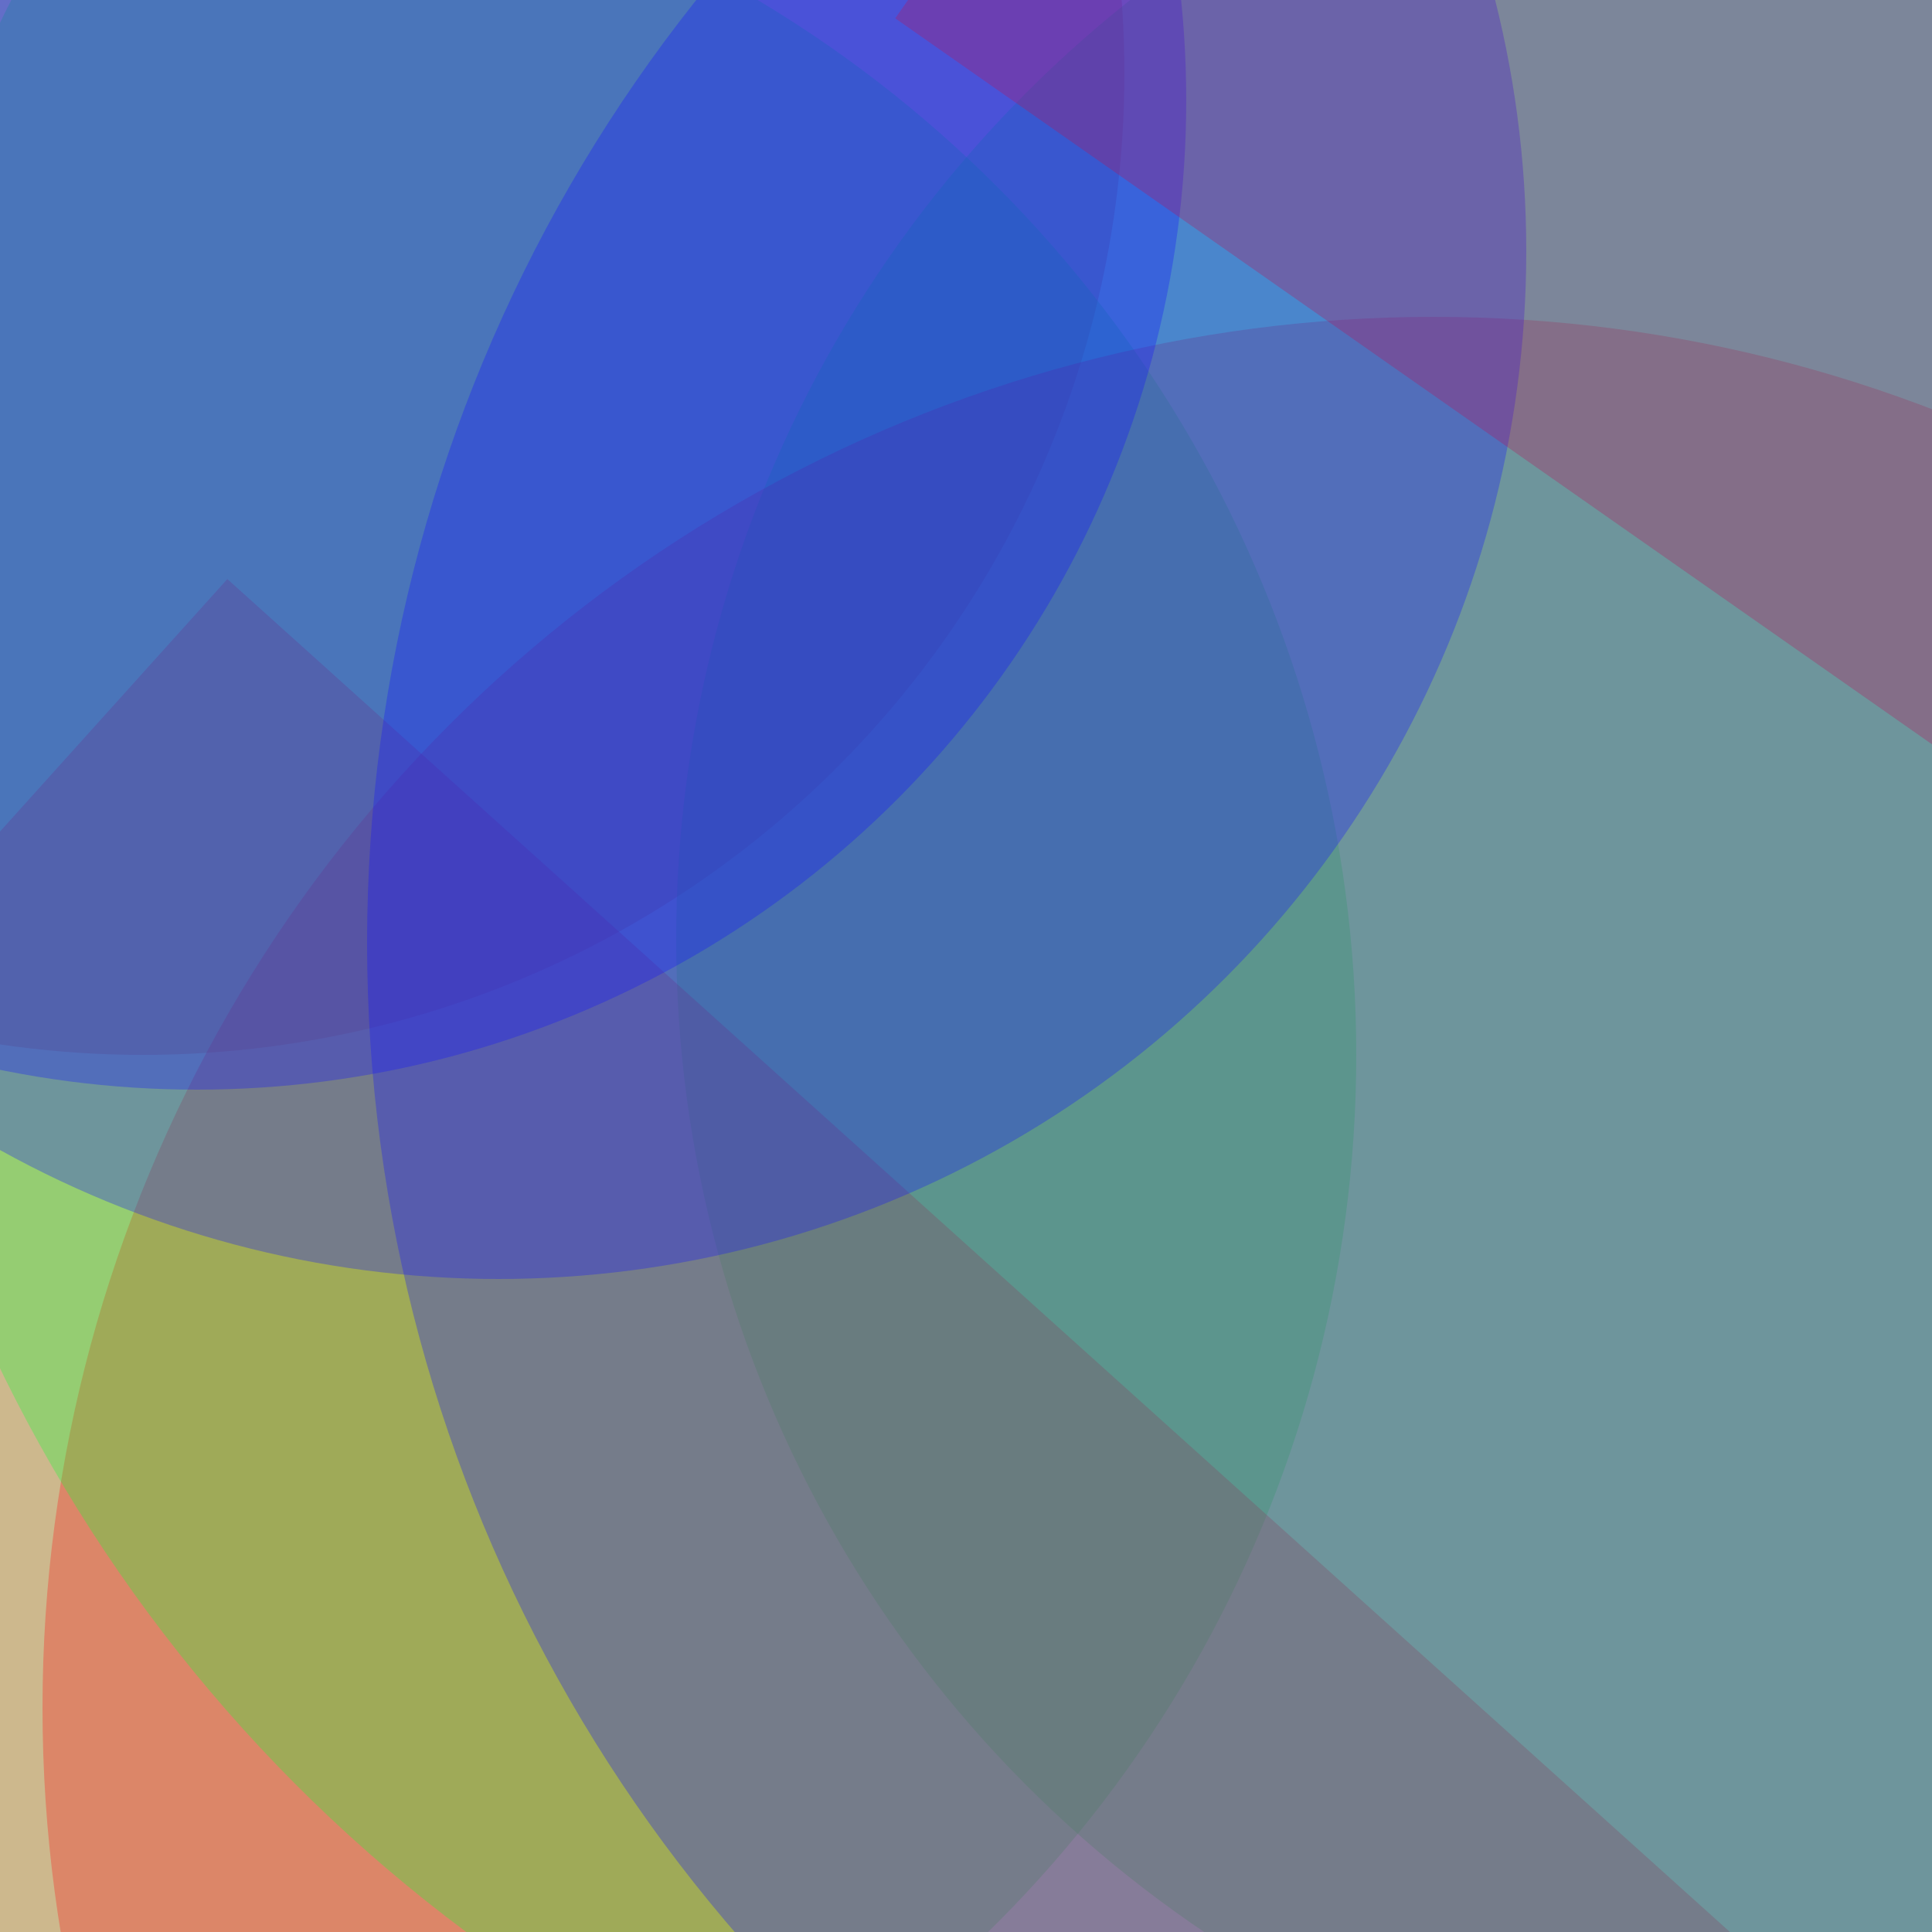<?xml version='1.0' encoding='iso-8859-1'?>
<svg  xmlns='http://www.w3.org/2000/svg' xmlns:xlink='http://www.w3.org/1999/xlink' width='500' height='500' viewbox='0 0 500 500'>
<g fill-opacity='0.3'>
<circle fill = '#FF1111' cx='37' cy='19' r = '254'/>
<circle fill = '#11FF33' cx='33' cy='273' r = '318'/>
<circle fill = '#11FF33' cx='485' cy='243' r = '310'/>
<rect fill = '#11FF33' x = '210.0' y = '105.0' width='708' height='512'
                    transform = 'rotate(155)'/>
<rect fill = '#1111FF' x = '202.0' y = '229.0' width='562' height='590'
                    transform = 'rotate(250)'/>
<rect fill = '#FF1111' x = '144.0' y = '72.0' width='642' height='780'
                    transform = 'rotate(42)'/>
<circle fill = '#FF1111' cx='371' cy='442' r = '360'/>
<circle fill = '#11FF33' cx='359' cy='180' r = '399'/>
<circle fill = '#1111FF' cx='51' cy='26' r = '256'/>
<circle fill = '#1111FF' cx='129' cy='65' r = '266'/>
<rect fill = '#FF1111' x = '129.0' y = '192.5' width='582' height='692'
                    transform = 'rotate(305)'/>
<circle fill = '#1111FF' cx='487' cy='244' r = '392'/>
</g>
</svg>
